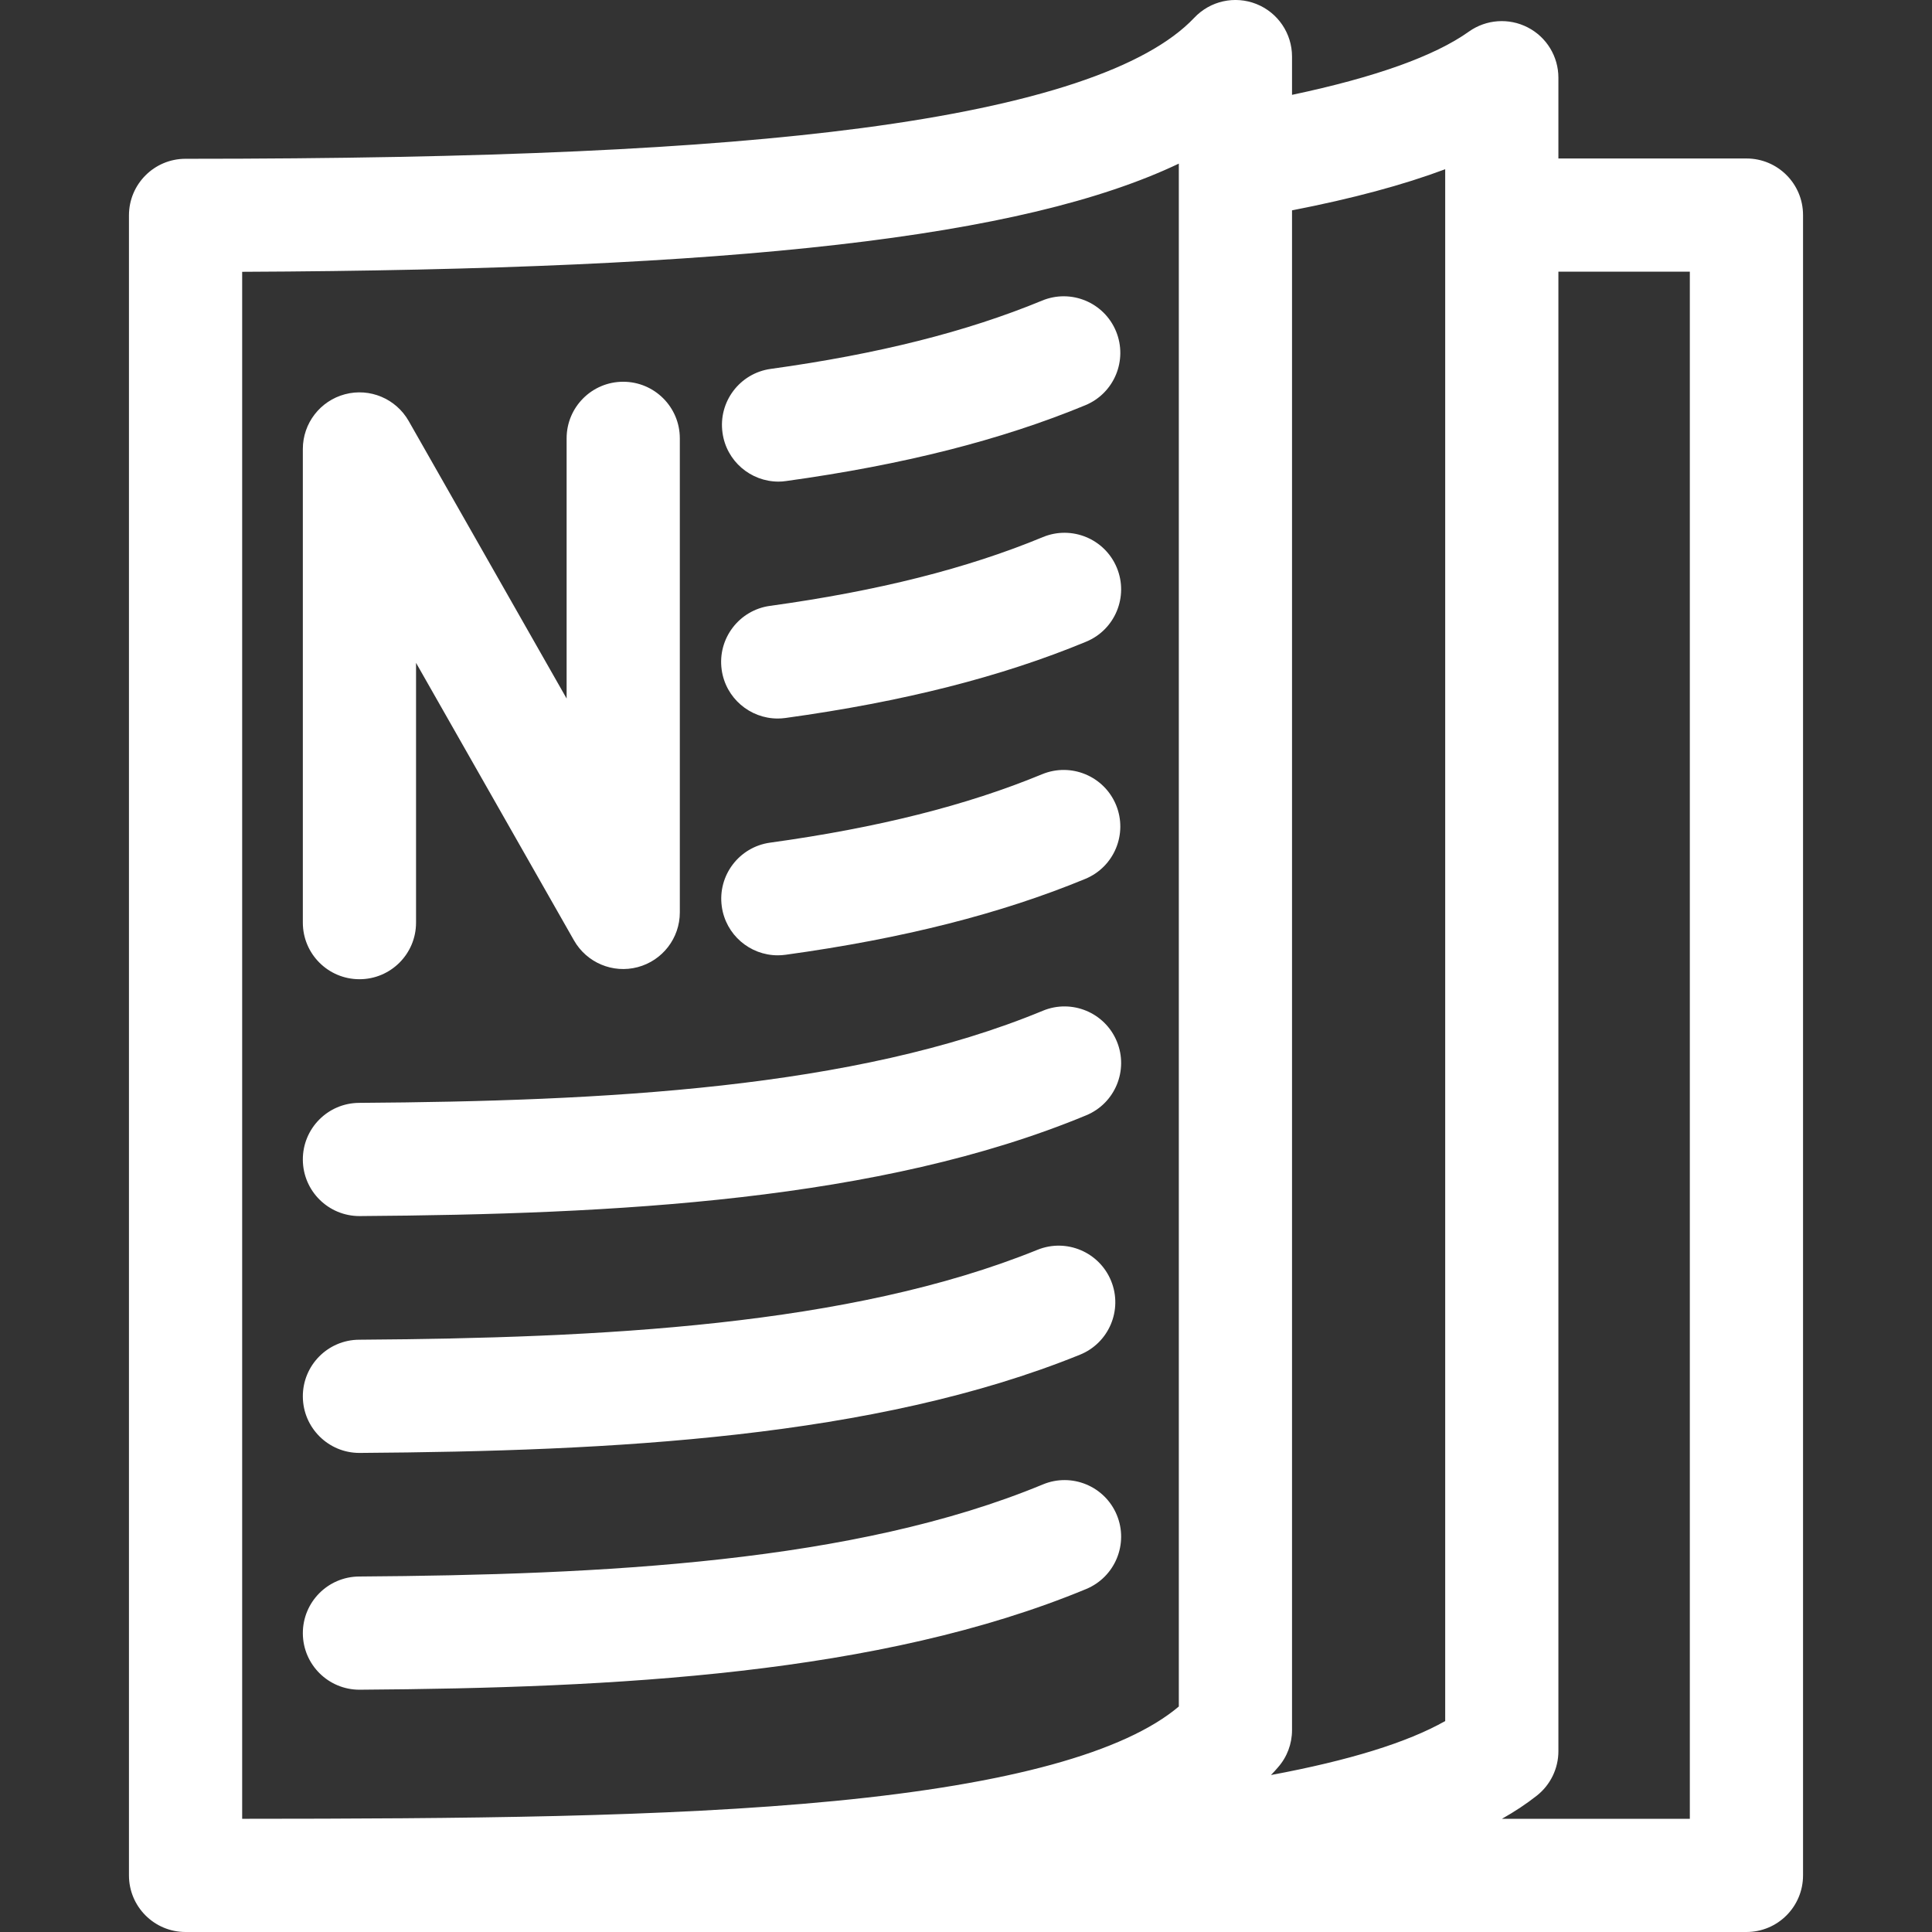 <?xml version="1.0" encoding="UTF-8" standalone="no"?><!-- Generator: Gravit.io --><svg xmlns="http://www.w3.org/2000/svg" xmlns:xlink="http://www.w3.org/1999/xlink" style="isolation:isolate" viewBox="0 0 32 32" width="32pt" height="32pt"><rect x="0" y="0" width="32" height="32" fill="#333333" stroke="none"/><defs><clipPath id="_clipPath_XVs4QVIgTdkBKlhL0vkHTRMGZ12Lgp9I"><rect width="32" height="32"/></clipPath></defs><g clip-path="url(#_clipPath_XVs4QVIgTdkBKlhL0vkHTRMGZ12Lgp9I)"><g><path d=" M 28.927 2.625 L 25.812 2.625 L 25.812 1.287 C 25.812 0.936 25.616 0.614 25.304 0.454 C 24.992 0.293 24.616 0.32 24.33 0.523 C 23.761 0.929 22.777 1.28 21.4 1.571 L 21.4 0.937 C 21.4 0.553 21.166 0.208 20.809 0.066 C 20.451 -0.076 20.044 0.015 19.781 0.294 C 18.993 1.128 17.141 1.743 14.274 2.121 C 11.641 2.468 8.082 2.63 3.073 2.63 C 2.555 2.63 2.136 3.049 2.136 3.567 L 2.136 31.062 C 2.136 31.58 2.555 32 3.073 32 L 28.927 32 C 29.445 32 29.864 31.58 29.864 31.062 L 29.864 3.562 C 29.864 3.044 29.445 2.625 28.927 2.625 L 28.927 2.625 Z  M 19.525 28.265 C 18.627 29.024 16.717 29.549 13.834 29.829 C 11.019 30.102 7.623 30.123 4.011 30.125 L 4.011 4.502 C 12.208 4.466 16.946 3.938 19.525 2.71 L 19.525 28.265 Z  M 23.937 28.506 C 23.31 28.861 22.346 29.159 21.051 29.4 C 21.092 29.358 21.131 29.316 21.168 29.272 C 21.318 29.102 21.4 28.883 21.4 28.656 L 21.4 3.484 C 22.397 3.29 23.24 3.064 23.937 2.803 L 23.937 28.506 Z  M 27.989 30.125 L 24.877 30.125 C 25.092 30.004 25.284 29.876 25.454 29.742 C 25.68 29.564 25.812 29.292 25.812 29.005 L 25.812 4.5 L 27.989 4.5 L 27.989 30.125 Z " fill="rgb(255,255,255)"/><path d=" M 12.894 7.977 C 12.937 7.977 12.98 7.974 13.024 7.967 C 14.961 7.699 16.582 7.288 17.976 6.712 C 18.455 6.514 18.682 5.966 18.485 5.487 C 18.287 5.008 17.739 4.781 17.26 4.979 C 16.014 5.494 14.544 5.864 12.766 6.11 C 12.253 6.181 11.895 6.655 11.967 7.168 C 12.031 7.637 12.433 7.977 12.894 7.977 L 12.894 7.977 Z " fill="rgb(255,255,255)"/><path d=" M 12.881 11.901 C 12.923 11.901 12.967 11.898 13.01 11.892 C 14.96 11.623 16.59 11.209 17.991 10.628 C 18.469 10.43 18.696 9.881 18.498 9.403 C 18.3 8.925 17.751 8.698 17.273 8.896 C 16.021 9.415 14.543 9.788 12.754 10.035 C 12.241 10.105 11.882 10.579 11.953 11.092 C 12.018 11.561 12.42 11.901 12.881 11.901 Z " fill="rgb(255,255,255)"/><path d=" M 17.26 12.824 C 16.011 13.34 14.538 13.711 12.755 13.957 C 12.242 14.028 11.884 14.501 11.955 15.014 C 12.02 15.483 12.421 15.823 12.882 15.823 C 12.925 15.823 12.968 15.82 13.012 15.814 C 14.955 15.546 16.579 15.134 17.976 14.557 C 18.455 14.359 18.682 13.811 18.485 13.332 C 18.287 12.854 17.739 12.626 17.26 12.824 L 17.26 12.824 Z " fill="rgb(255,255,255)"/><path d=" M 5.954 20.142 L 5.96 20.142 C 10.189 20.113 14.573 19.891 17.991 18.473 C 18.469 18.275 18.696 17.727 18.498 17.248 C 18.3 16.77 17.751 16.543 17.273 16.741 C 14.152 18.035 9.985 18.239 5.947 18.267 C 5.429 18.27 5.012 18.693 5.016 19.211 C 5.02 19.727 5.439 20.142 5.954 20.142 Z " fill="rgb(255,255,255)"/><path d=" M 5.953 24.065 L 5.96 24.065 C 10.143 24.036 14.482 23.819 17.888 22.438 C 18.367 22.244 18.599 21.697 18.404 21.217 C 18.209 20.738 17.663 20.506 17.183 20.701 C 14.07 21.963 9.943 22.162 5.947 22.19 C 5.429 22.193 5.012 22.616 5.016 23.134 C 5.02 23.649 5.439 24.065 5.953 24.065 L 5.953 24.065 Z " fill="rgb(255,255,255)"/><path d=" M 17.273 24.587 C 14.153 25.881 9.986 26.084 5.947 26.112 C 5.429 26.116 5.013 26.538 5.016 27.056 C 5.02 27.572 5.439 27.987 5.954 27.987 L 5.96 27.987 C 10.189 27.958 14.573 27.736 17.991 26.319 C 18.469 26.12 18.696 25.572 18.498 25.093 C 18.3 24.615 17.751 24.388 17.273 24.587 Z " fill="rgb(255,255,255)"/><path d=" M 5.954 16.219 C 6.471 16.219 6.891 15.8 6.891 15.282 L 6.891 10.979 L 9.507 15.576 C 9.718 15.946 10.151 16.128 10.562 16.019 C 10.973 15.91 11.26 15.538 11.26 15.113 L 11.26 7.26 C 11.26 6.743 10.84 6.323 10.322 6.323 C 9.804 6.323 9.385 6.743 9.385 7.26 L 9.385 11.57 L 6.769 6.973 C 6.558 6.603 6.125 6.421 5.714 6.53 C 5.303 6.639 5.016 7.011 5.016 7.436 L 5.016 15.282 C 5.016 15.8 5.436 16.219 5.954 16.219 Z " fill="rgb(255,255,255)"/></g></g></svg>